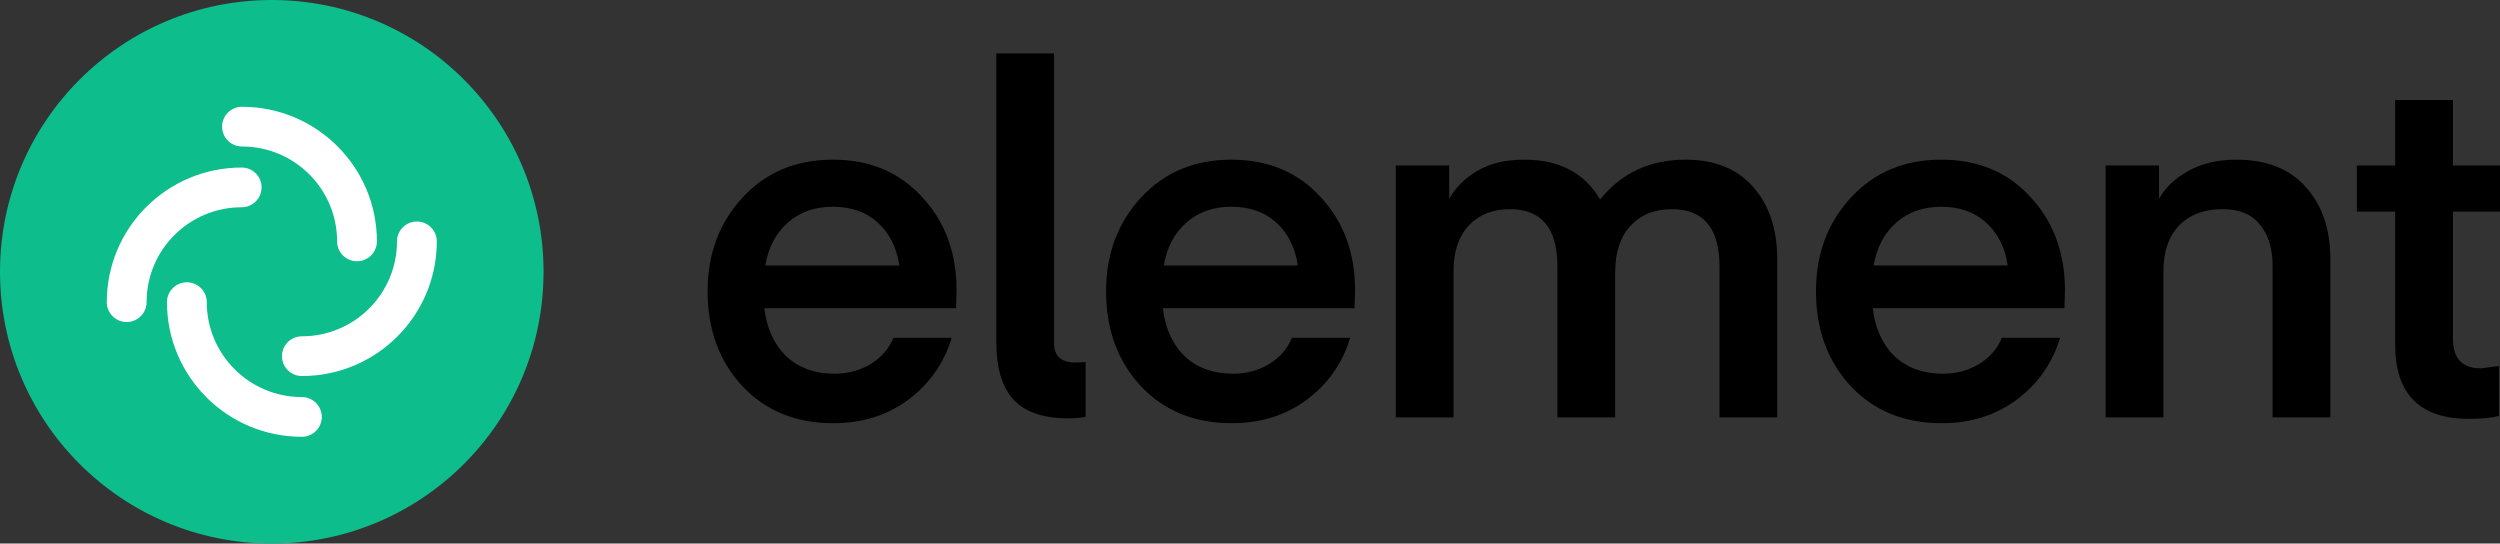 <?xml version="1.0" encoding="UTF-8" standalone="no"?>
<svg
   xmlns:dc="http://purl.org/dc/elements/1.1/"
   xmlns:cc="http://creativecommons.org/ns#"
   xmlns:rdf="http://www.w3.org/1999/02/22-rdf-syntax-ns#"
   xmlns:svg="http://www.w3.org/2000/svg"
   xmlns="http://www.w3.org/2000/svg"
   xmlns:sodipodi="http://sodipodi.sourceforge.net/DTD/sodipodi-0.dtd"
   xmlns:inkscape="http://www.inkscape.org/namespaces/inkscape"
   width="343.413"
   height="74.666"
   viewBox="0 0 343.413 74.666"
   fill="none"
   version="1.1"
   id="svg26"
   sodipodi:docname="element.svg"
   inkscape:version="1.0.1 (3bc2e813f5, 2020-09-07, custom)">
  <rect x="0" y="0" width="343.413" height="74.666" fill="#333333" stroke="none"/>
  <defs
     id="defs30" />
  <sodipodi:namedview
     pagecolor="#ffffff"
     bordercolor="#666666"
     borderopacity="1"
     objecttolerance="10"
     gridtolerance="10"
     guidetolerance="10"
     inkscape:pageopacity="0"
     inkscape:pageshadow="2"
     inkscape:window-width="1593"
     inkscape:window-height="868"
     id="namedview28"
     showgrid="false"
     fit-margin-top="0"
     fit-margin-left="0"
     fit-margin-right="0"
     fit-margin-bottom="0"
     inkscape:zoom="1.7951235"
     inkscape:cx="171.5"
     inkscape:cy="37"
     inkscape:window-x="0"
     inkscape:window-y="27"
     inkscape:window-maximized="0"
     inkscape:current-layer="svg26" />
  <path
     fill-rule="evenodd"
     clip-rule="evenodd"
     d="m 37.333,74.666 c 20.619,0 37.333,-16.714 37.333,-37.333 C 74.666,16.715 57.952,0 37.333,0 16.715,0 0,16.715 0,37.333 0,57.952 16.715,74.666 37.333,74.666 Z"
     fill="#0dbd8b"
     id="path2" />
  <path
     fill-rule="evenodd"
     clip-rule="evenodd"
     d="m 30.508,17.395 c 0,-1.507 1.224,-2.728 2.734,-2.728 10.235,0 18.532,8.28 18.532,18.493 0,1.507 -1.224,2.729 -2.734,2.729 -1.51,0 -2.734,-1.222 -2.734,-2.729 0,-7.2 -5.849,-13.036 -13.064,-13.036 -1.51,0 -2.734,-1.222 -2.734,-2.729 z"
     fill="#ffffff"
     id="path4" />
  <path
     fill-rule="evenodd"
     clip-rule="evenodd"
     d="m 57.266,30.432 c 1.51,0 2.734,1.221 2.734,2.728 0,10.214 -8.297,18.494 -18.532,18.494 -1.51,0 -2.734,-1.222 -2.734,-2.729 0,-1.507 1.224,-2.728 2.734,-2.728 7.215,0 13.064,-5.837 13.064,-13.037 0,-1.507 1.224,-2.728 2.734,-2.728 z"
     fill="#ffffff"
     id="path6" />
  <path
     fill-rule="evenodd"
     clip-rule="evenodd"
     d="M 44.202,57.271 C 44.202,58.778 42.978,60 41.468,60 31.233,60 22.936,51.72 22.936,41.506 c 0,-1.507 1.224,-2.729 2.734,-2.729 1.51,0 2.734,1.222 2.734,2.729 0,7.2 5.849,13.037 13.064,13.037 1.51,0 2.734,1.221 2.734,2.728 z"
     fill="#ffffff"
     id="path8" />
  <path
     fill-rule="evenodd"
     clip-rule="evenodd"
     d="m 17.401,44.235 c -1.51,0 -2.734,-1.222 -2.734,-2.729 0,-10.214 8.297,-18.493 18.532,-18.493 1.51,0 2.734,1.221 2.734,2.728 0,1.507 -1.224,2.729 -2.734,2.729 -7.215,0 -13.063,5.836 -13.063,13.036 0,1.507 -1.224,2.729 -2.734,2.729 z"
     fill="#ffffff"
     id="path10" />
  <path
     d="M 131.333,42.333 H 105 c 0.311,2.756 1.311,4.956 3,6.6 1.689,1.6 3.911,2.4 6.666,2.4 1.823,0 3.467,-0.444 4.934,-1.333 1.466,-0.889 2.511,-2.089 3.133,-3.6 h 8 c -1.067,3.511 -3.067,6.355 -6,8.533 -2.889,2.133 -6.311,3.2 -10.267,3.2 -5.155,0 -9.333,-1.711 -12.533,-5.133 C 98.777,49.578 97.2,45.244 97.2,40 c 0,-5.111 1.6,-9.4 4.8,-12.867 3.2,-3.466 7.333,-5.2 12.4,-5.2 5.066,0 9.155,1.711 12.266,5.134 3.156,3.377 4.734,7.644 4.734,12.8 z M 114.4,28.4 c -2.489,0 -4.556,0.733 -6.2,2.2 -1.645,1.467 -2.667,3.422 -3.067,5.867 h 18.4 c -0.356,-2.445 -1.333,-4.4 -2.933,-5.867 -1.6,-1.467 -3.667,-2.2 -6.2,-2.2 z"
     fill="#000000"
     id="path12" />
  <path
     d="M 136.859,47 V 7.333 h 7.933 v 39.8 c 0,1.778 0.978,2.667 2.934,2.667 l 1.4,-0.067 v 7.533 c -0.756,0.134 -1.556,0.2 -2.4,0.2 -3.423,0 -5.934,-0.866 -7.534,-2.6 -1.555,-1.733 -2.333,-4.355 -2.333,-7.866 z"
     fill="#000000"
     id="path14" />
  <path
     d="m 186.072,42.333 h -26.333 c 0.311,2.756 1.311,4.956 3,6.6 1.689,1.6 3.911,2.4 6.667,2.4 1.822,0 3.466,-0.444 4.933,-1.333 1.467,-0.889 2.511,-2.089 3.133,-3.6 h 8 c -1.066,3.511 -3.066,6.355 -6,8.533 -2.889,2.133 -6.311,3.2 -10.266,3.2 -5.156,0 -9.334,-1.711 -12.534,-5.133 -3.155,-3.422 -4.733,-7.756 -4.733,-13 0,-5.111 1.6,-9.4 4.8,-12.867 3.2,-3.466 7.333,-5.2 12.4,-5.2 5.067,0 9.156,1.711 12.267,5.134 3.155,3.377 4.733,7.644 4.733,12.8 z M 169.139,28.4 c -2.489,0 -4.556,0.733 -6.2,2.2 -1.644,1.467 -2.667,3.422 -3.067,5.867 h 18.4 c -0.355,-2.445 -1.333,-4.4 -2.933,-5.867 -1.6,-1.467 -3.667,-2.2 -6.2,-2.2 z"
     fill="#000000"
     id="path16" />
  <path
     d="m 221.865,37.467 v 19.866 h -7.933 V 36.6 c 0,-5.245 -2.178,-7.867 -6.534,-7.867 -2.355,0 -4.244,0.756 -5.666,2.267 -1.378,1.511 -2.067,3.578 -2.067,6.2 v 20.133 h -7.933 v -34.6 h 7.333 v 4.6 c 0.844,-1.555 2.133,-2.844 3.867,-3.866 1.733,-1.023 3.888,-1.534 6.466,-1.534 4.8,0 8.267,1.822 10.4,5.467 2.934,-3.645 6.845,-5.467 11.734,-5.467 4.044,0 7.155,1.267 9.333,3.8 2.178,2.489 3.266,5.778 3.266,9.867 v 21.733 h -7.933 V 36.6 c 0,-5.245 -2.178,-7.867 -6.533,-7.867 -2.4,0 -4.311,0.778 -5.733,2.334 -1.378,1.511 -2.067,3.644 -2.067,6.4 z"
     fill="#000000"
     id="path18" />
  <path
     d="m 283.585,42.333 h -26.333 c 0.311,2.756 1.311,4.956 3,6.6 1.689,1.6 3.911,2.4 6.666,2.4 1.823,0 3.467,-0.444 4.934,-1.333 1.466,-0.889 2.511,-2.089 3.133,-3.6 h 8 c -1.067,3.511 -3.067,6.355 -6,8.533 -2.889,2.133 -6.311,3.2 -10.267,3.2 -5.155,0 -9.333,-1.711 -12.533,-5.133 -3.155,-3.422 -4.733,-7.756 -4.733,-13 0,-5.111 1.6,-9.4 4.8,-12.867 3.2,-3.466 7.333,-5.2 12.4,-5.2 5.066,0 9.155,1.711 12.266,5.134 3.156,3.377 4.734,7.644 4.734,12.8 z M 266.652,28.4 c -2.489,0 -4.556,0.733 -6.2,2.2 -1.645,1.467 -2.667,3.422 -3.067,5.867 h 18.4 c -0.356,-2.445 -1.333,-4.4 -2.933,-5.867 -1.6,-1.467 -3.667,-2.2 -6.2,-2.2 z"
     fill="#000000"
     id="path20" />
  <path
     d="m 296.578,22.733 v 4.6 c 0.8,-1.511 2.111,-2.778 3.933,-3.8 1.867,-1.066 4.111,-1.6 6.733,-1.6 4.089,0 7.245,1.245 9.467,3.734 2.267,2.488 3.4,5.8 3.4,9.933 v 21.733 h -7.933 V 36.6 c 0,-2.445 -0.578,-4.356 -1.734,-5.733 -1.111,-1.423 -2.822,-2.134 -5.133,-2.134 -2.533,0 -4.533,0.756 -6,2.267 -1.422,1.511 -2.133,3.6 -2.133,6.267 v 20.066 h -7.934 v -34.6 z"
     fill="#000000"
     id="path22" />
  <path
     d="m 343.28,50.266 v 6.867 c -0.978,0.267 -2.355,0.4 -4.133,0.4 -6.756,0 -10.134,-3.4 -10.134,-10.2 V 29.067 h -5.266 v -6.334 h 5.266 v -9 h 7.934 v 9 h 6.466 v 6.334 h -6.466 v 17.466 c 0,2.711 1.289,4.067 3.866,4.067 z"
     fill="#000000"
     id="path24" />
</svg>
